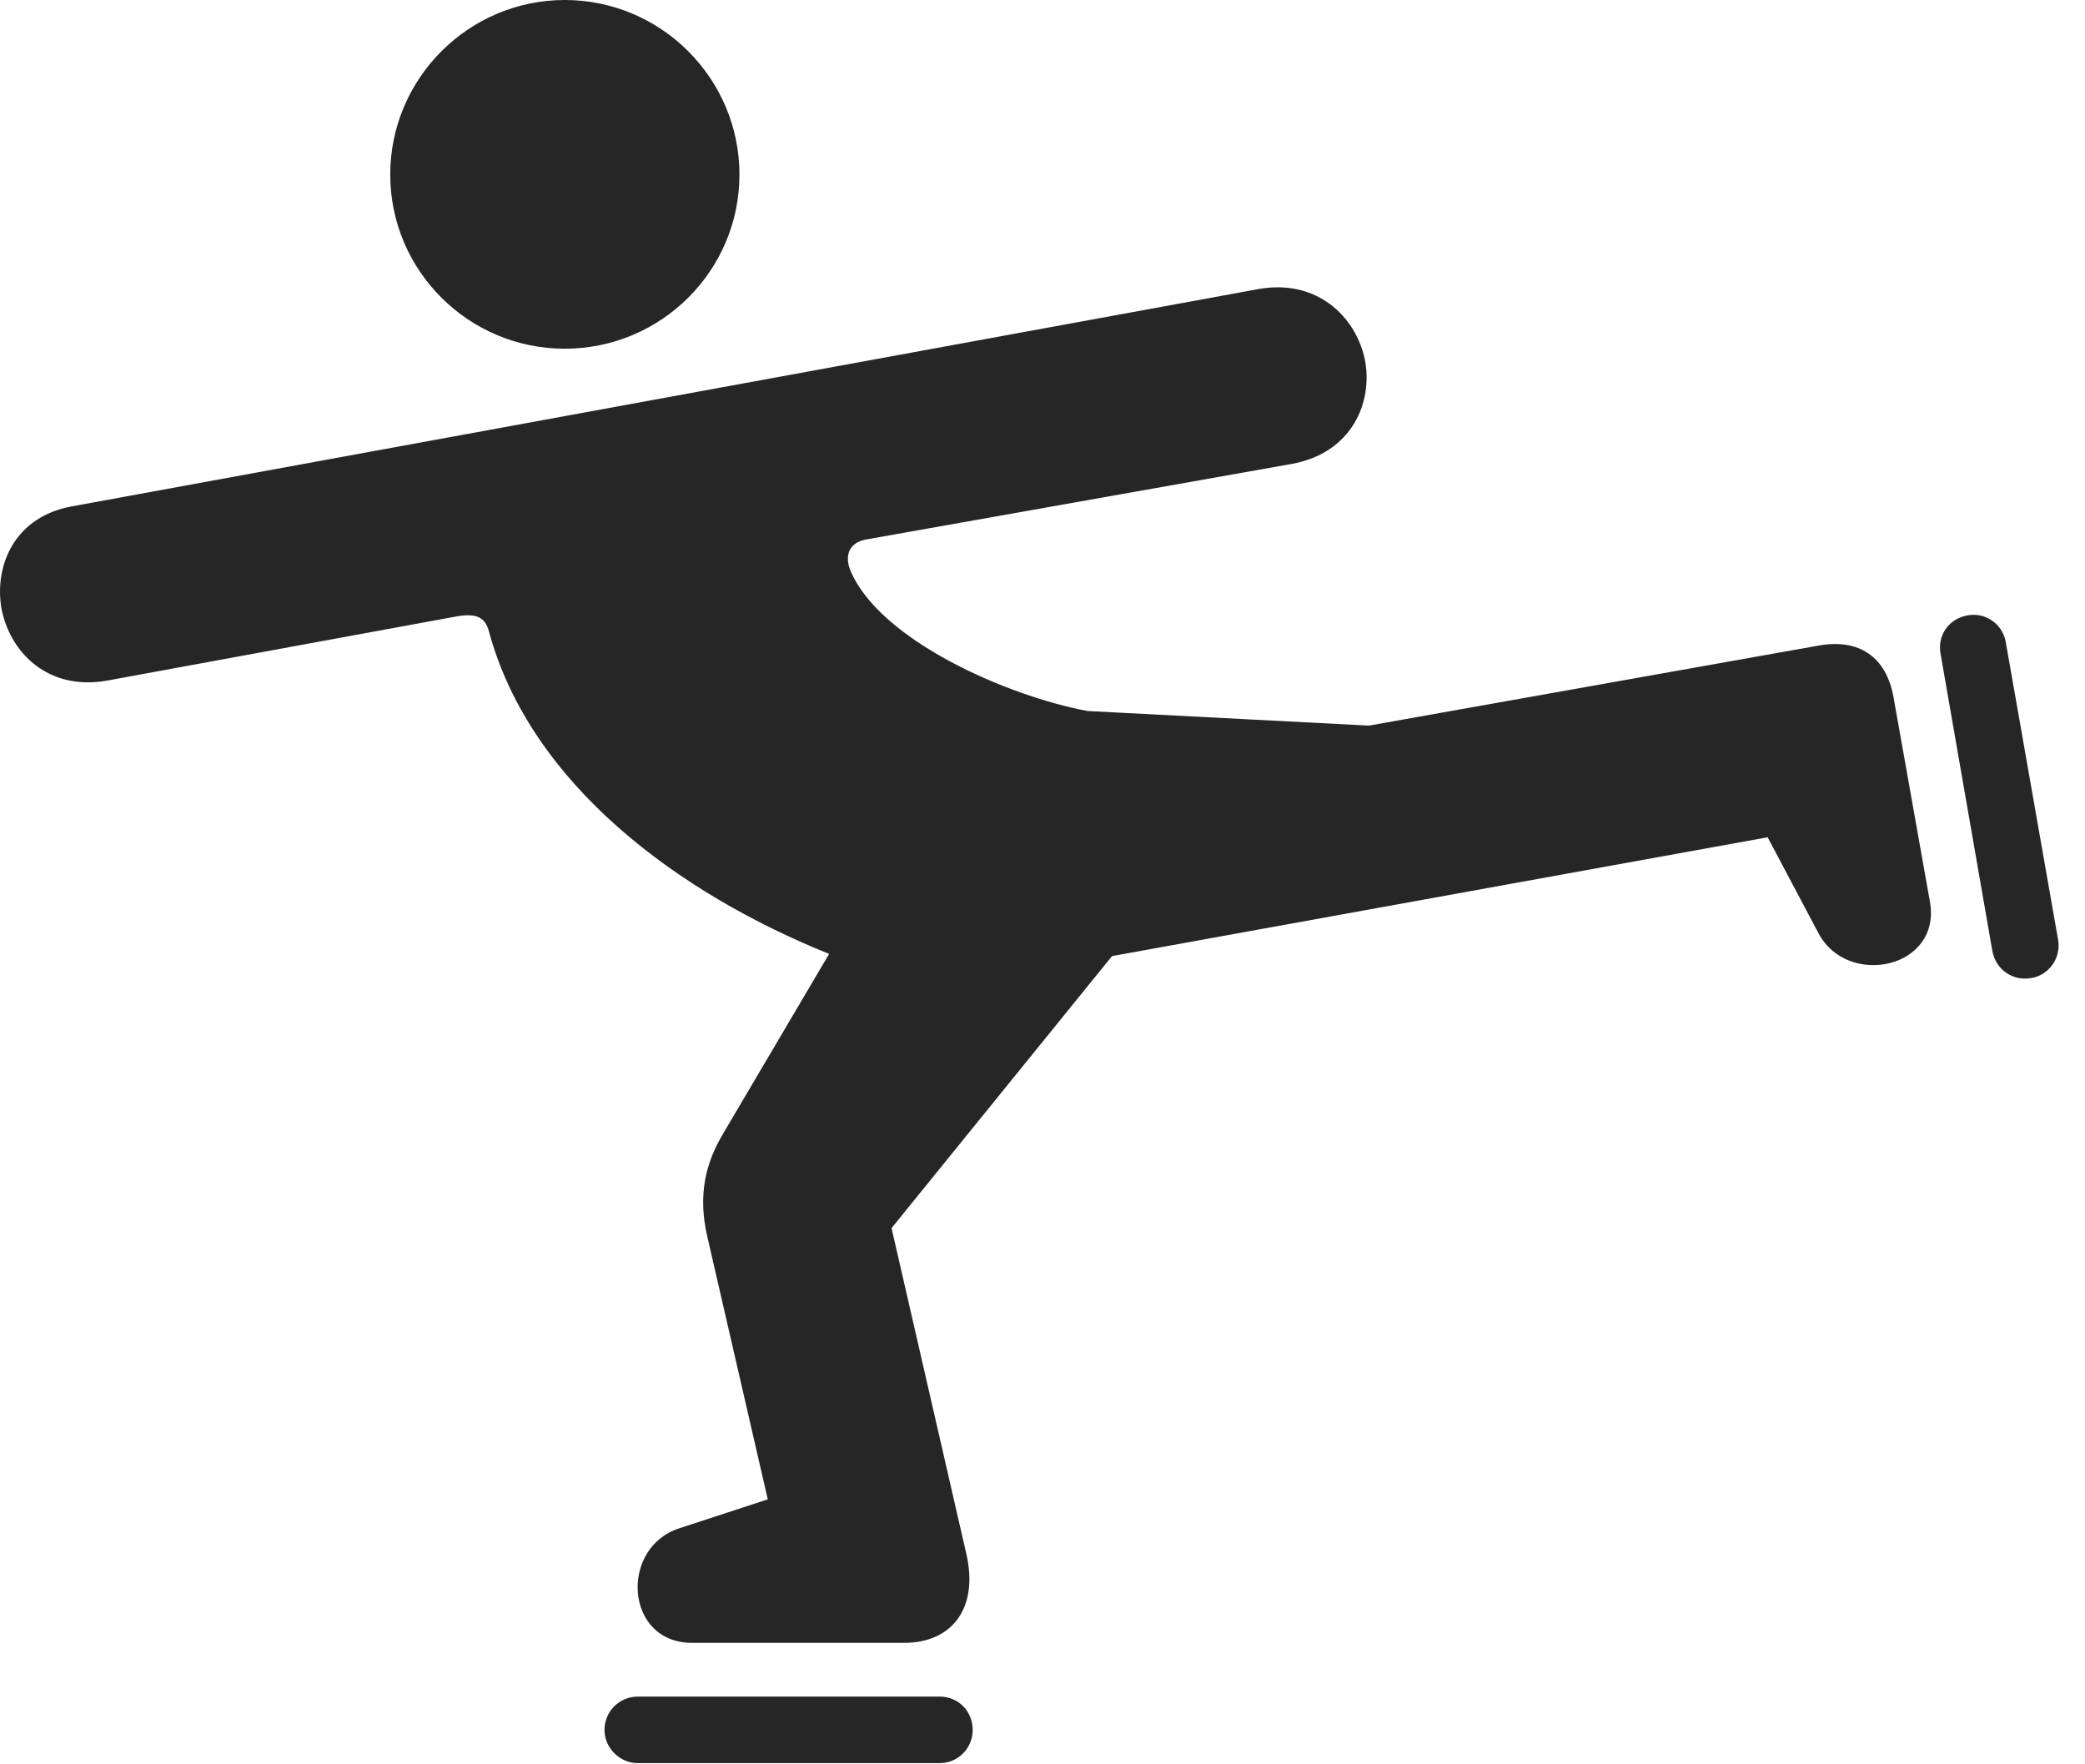 <?xml version="1.0" encoding="UTF-8"?>
<!--Generator: Apple Native CoreSVG 326-->
<!DOCTYPE svg PUBLIC "-//W3C//DTD SVG 1.1//EN" "http://www.w3.org/Graphics/SVG/1.1/DTD/svg11.dtd">
<svg version="1.1" xmlns="http://www.w3.org/2000/svg" xmlns:xlink="http://www.w3.org/1999/xlink"
       viewBox="0 0 28.552 24.153">
       <g>
              <rect height="24.153" opacity="0" width="28.552" x="0" y="0" />
              <path d="M9.476 22.496L12.384 22.496C13.022 22.496 13.409 22.035 13.232 21.273L12.209 16.817L15.228 13.092L24.206 11.465L24.905 12.784C25.305 13.53 26.592 13.262 26.428 12.345L25.931 9.554C25.833 8.989 25.453 8.743 24.91 8.839L18.746 9.936L14.892 9.736C13.8 9.533 12.03 8.764 11.639 7.797C11.561 7.581 11.65 7.432 11.845 7.39L17.681 6.354C18.514 6.207 18.81 5.506 18.688 4.911C18.56 4.333 18.033 3.816 17.235 3.958L0.988 6.933C0.211 7.072-0.078 7.726 0.018 8.321C0.13 8.931 0.655 9.466 1.47 9.319L6.223 8.446C6.534 8.385 6.648 8.459 6.697 8.652C7.262 10.732 9.279 12.227 11.354 13.062L9.906 15.517C9.661 15.926 9.554 16.362 9.686 16.934L10.514 20.531L9.304 20.927C8.48 21.191 8.553 22.496 9.476 22.496ZM7.734 4.775C9.052 4.775 10.126 3.708 10.126 2.39C10.126 1.074 9.052 0 7.734 0C6.418 0 5.344 1.074 5.344 2.39C5.344 3.708 6.418 4.775 7.734 4.775ZM8.734 24.143L12.868 24.143C13.123 24.143 13.32 23.935 13.32 23.69C13.32 23.43 13.123 23.232 12.868 23.232L8.734 23.232C8.487 23.232 8.278 23.43 8.278 23.69C8.278 23.935 8.487 24.143 8.734 24.143ZM28.183 12.865L27.466 8.787C27.42 8.542 27.187 8.38 26.941 8.427C26.692 8.471 26.527 8.697 26.574 8.952L27.283 13.02C27.329 13.275 27.562 13.441 27.822 13.392C28.057 13.35 28.229 13.12 28.183 12.865Z"
                     fill="currentColor" fill-opacity="0.85" />
       </g>
</svg>